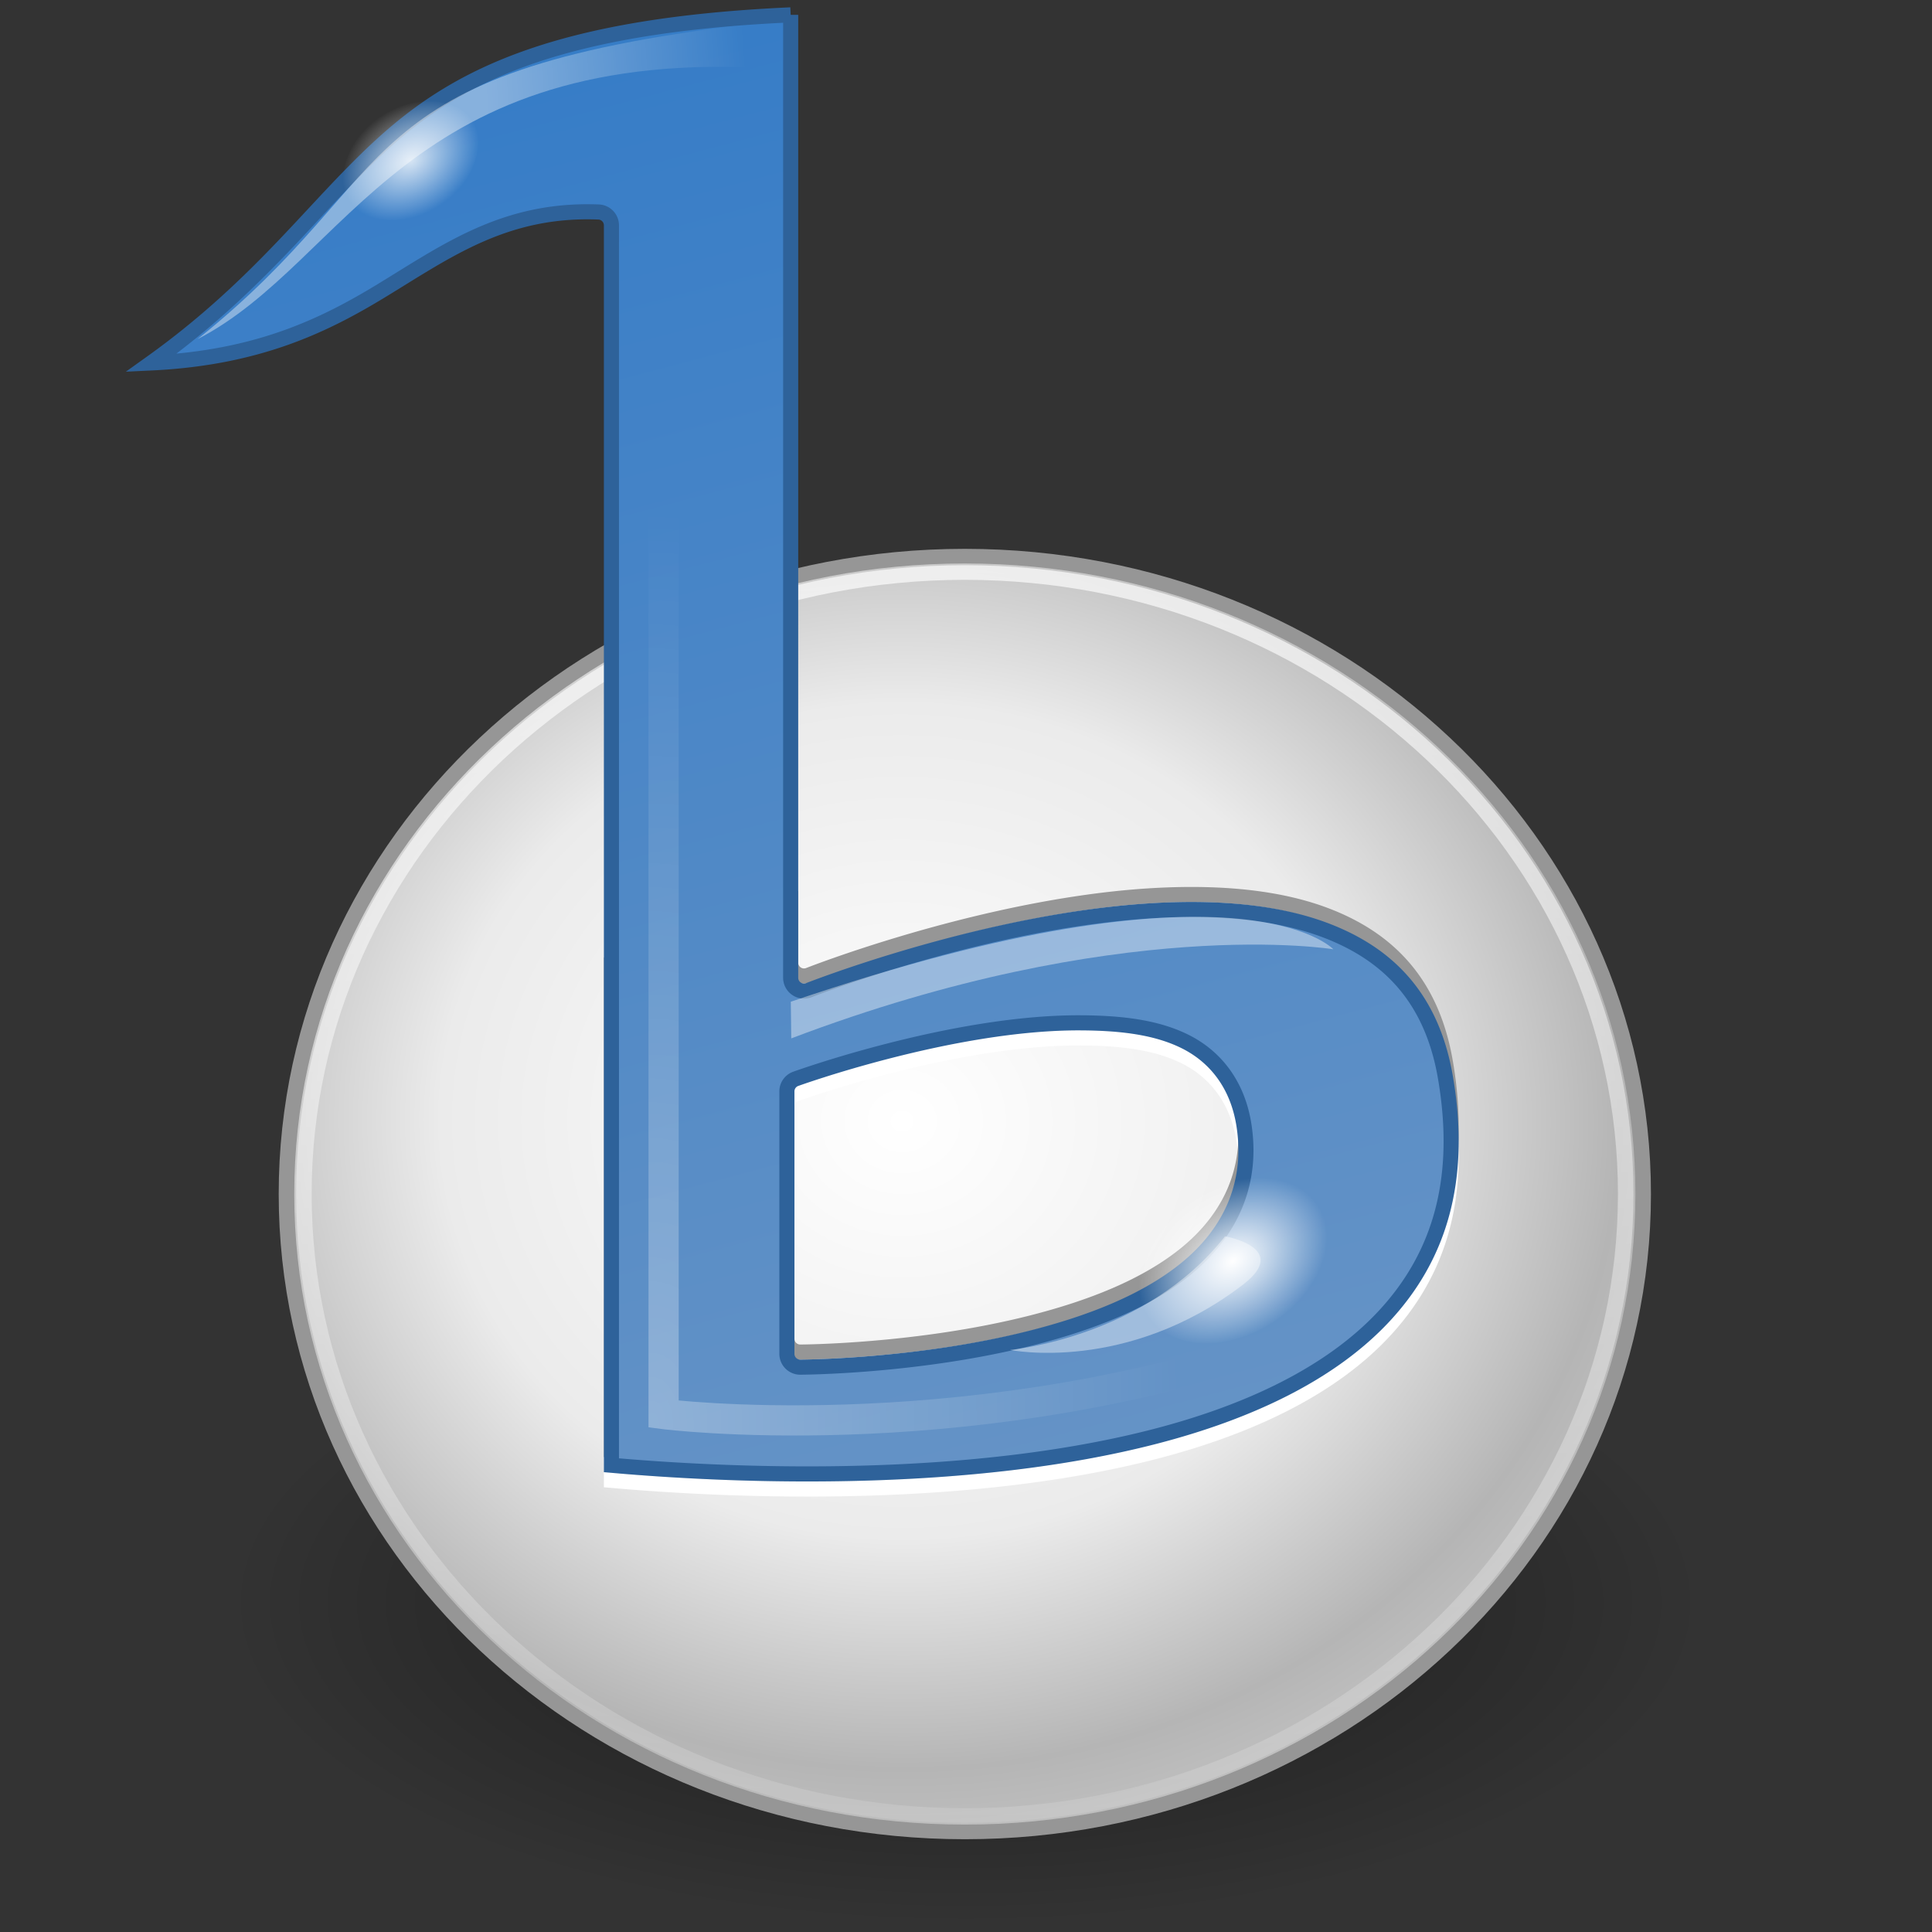 <?xml version="1.0" encoding="UTF-8" standalone="no"?>
<!-- Created with Inkscape (http://www.inkscape.org/) -->

<svg
   xmlns:dc="http://purl.org/dc/elements/1.1/"
   xmlns:cc="http://creativecommons.org/ns#"
   xmlns:rdf="http://www.w3.org/1999/02/22-rdf-syntax-ns#"
   xmlns:svg="http://www.w3.org/2000/svg"
   xmlns="http://www.w3.org/2000/svg"
   xmlns:xlink="http://www.w3.org/1999/xlink"
   xmlns:sodipodi="http://sodipodi.sourceforge.net/DTD/sodipodi-0.dtd"
   xmlns:inkscape="http://www.inkscape.org/namespaces/inkscape"
   width="128"
   height="128"
   id="svg8388"
   version="1.1"
   inkscape:version="0.48.0 r9654"
   sodipodi:docname="Nuevo documento 46">
  <rect width="100%" height="100%" fill="#333333" stroke="none"/>
  <defs
     id="defs8390">
    <radialGradient
       inkscape:collect="always"
       xlink:href="#linearGradient8838"
       id="radialGradient4835"
       gradientUnits="userSpaceOnUse"
       gradientTransform="matrix(4.61,0,0,2.009,-215.767,101.369)"
       cx="62.625"
       cy="4.625"
       fx="62.625"
       fy="4.625"
       r="10.625" />
    <linearGradient
       id="linearGradient8838">
      <stop
         id="stop8840"
         style="stop-color:#000000;stop-opacity:1"
         offset="0" />
      <stop
         id="stop8842"
         style="stop-color:#000000;stop-opacity:0"
         offset="1" />
    </linearGradient>
    <radialGradient
       inkscape:collect="always"
       xlink:href="#linearGradient4933"
       id="radialGradient4837"
       gradientUnits="userSpaceOnUse"
       gradientTransform="matrix(1.659,0.013,-0.01,1.593,114.383,-41.729)"
       cx="-171.883"
       cy="72.794"
       fx="-171.883"
       fy="72.794"
       r="22.29" />
    <linearGradient
       id="linearGradient4933">
      <stop
         style="stop-color:#ffffff;stop-opacity:1"
         offset="0"
         id="stop4935" />
      <stop
         id="stop4943"
         offset="0.398"
         style="stop-color:#ebebeb;stop-opacity:1" />
      <stop
         id="stop4941"
         offset="0.618"
         style="stop-color:#b5b5b5;stop-opacity:1" />
      <stop
         style="stop-color:#efefef;stop-opacity:1"
         offset="1"
         id="stop4937" />
    </linearGradient>
    <linearGradient
       inkscape:collect="always"
       xlink:href="#linearGradient5035"
       id="linearGradient4839"
       gradientUnits="userSpaceOnUse"
       x1="-171.107"
       y1="27.173"
       x2="-171.107"
       y2="105.512" />
    <linearGradient
       inkscape:collect="always"
       id="linearGradient5035">
      <stop
         style="stop-color:#ffffff;stop-opacity:1;"
         offset="0"
         id="stop5037" />
      <stop
         style="stop-color:#ffffff;stop-opacity:0;"
         offset="1"
         id="stop5039" />
    </linearGradient>
    <linearGradient
       inkscape:collect="always"
       xlink:href="#linearGradient8005"
       id="linearGradient4841"
       gradientUnits="userSpaceOnUse"
       gradientTransform="matrix(1.382,0,0,1.377,-15.021,-18.392)"
       x1="46.808"
       y1="16.687"
       x2="65.769"
       y2="87.928" />
    <linearGradient
       id="linearGradient8005">
      <stop
         id="stop8007"
         style="stop-color:#357cc7;stop-opacity:1"
         offset="0" />
      <stop
         id="stop8009"
         style="stop-color:#6593c6;stop-opacity:1"
         offset="1" />
    </linearGradient>
    <radialGradient
       inkscape:collect="always"
       xlink:href="#linearGradient8033"
       id="radialGradient4843"
       gradientUnits="userSpaceOnUse"
       gradientTransform="matrix(2.257,2.4062858e-7,-4.1936558e-7,3.908,-56.555,-205.139)"
       cx="48.172"
       cy="77.798"
       fx="48.172"
       fy="77.798"
       r="15.496" />
    <linearGradient
       id="linearGradient8033">
      <stop
         id="stop8035"
         style="stop-color:#ffffff;stop-opacity:1"
         offset="0" />
      <stop
         id="stop8037"
         style="stop-color:#ffffff;stop-opacity:0"
         offset="1" />
    </linearGradient>
    <radialGradient
       inkscape:collect="always"
       xlink:href="#linearGradient8053"
       id="radialGradient4845"
       gradientUnits="userSpaceOnUse"
       gradientTransform="matrix(2.034,-1.344,0.983,1.478,-141.366,75.389)"
       cx="76.368"
       cy="78"
       fx="76.368"
       fy="78"
       r="2.768" />
    <linearGradient
       id="linearGradient8053">
      <stop
         id="stop8055"
         style="stop-color:#ffffff;stop-opacity:1"
         offset="0" />
      <stop
         id="stop8057"
         style="stop-color:#ffffff;stop-opacity:0"
         offset="1" />
    </linearGradient>
    <linearGradient
       inkscape:collect="always"
       xlink:href="#linearGradient5577"
       id="linearGradient4847"
       gradientUnits="userSpaceOnUse"
       gradientTransform="matrix(1.806,0,0,1.8,-17,-21.389)"
       x1="32.43"
       y1="21.016"
       x2="41.987"
       y2="20.333" />
    <linearGradient
       inkscape:collect="always"
       id="linearGradient5577">
      <stop
         style="stop-color:#ffffff;stop-opacity:1;"
         offset="0"
         id="stop5579" />
      <stop
         style="stop-color:#ffffff;stop-opacity:0;"
         offset="1"
         id="stop5581" />
    </linearGradient>
    <radialGradient
       inkscape:collect="always"
       xlink:href="#linearGradient8053"
       id="radialGradient4849"
       gradientUnits="userSpaceOnUse"
       gradientTransform="matrix(1.472,-0.973,0.712,1.069,-131.772,6.039)"
       cx="76.368"
       cy="78"
       fx="76.368"
       fy="78"
       r="2.768" />
  </defs>
  <sodipodi:namedview
     id="base"
     pagecolor="#ffffff"
     bordercolor="#666666"
     borderopacity="1.0"
     inkscape:pageopacity="0.0"
     inkscape:pageshadow="2"
     inkscape:zoom="2.4748737"
     inkscape:cx="84.142857"
     inkscape:cy="47.42857"
     inkscape:current-layer="layer1"
     showgrid="true"
     inkscape:grid-bbox="true"
     inkscape:document-units="px"
     fit-margin-top="0"
     fit-margin-left="0"
     fit-margin-right="0"
     fit-margin-bottom="0" />
  <g
     id="layer1"
     inkscape:label="Layer 1"
     inkscape:groupmode="layer"
     transform="translate(60.143,56.571)">
    <g
       style="display:inline;enable-background:new"
       id="g4790"
       transform="translate(-69.103,-61.056)">
      <path
         style="opacity:0.5;fill:url(#radialGradient4835);fill-opacity:1;fill-rule:evenodd;stroke:none;stroke-width:1;marker:none;visibility:visible;display:inline;overflow:visible;enable-background:new"
         id="path8836"
         d="m 121.946,110.659 c 0,11.786 -21.932,21.341 -48.986,21.341 -27.054,0 -48.986,-9.555 -48.986,-21.341 0,-11.786 21.932,-21.341 48.986,-21.341 27.054,0 48.986,9.555 48.986,21.341 l 0,0 0,0 z"
         inkscape:connector-curvature="0" />
      <path
         transform="matrix(2.079,0,0,1.955,425.279,-61.988)"
         d="m -147.886,74.466 c 0,11.939 -9.678,21.617 -21.617,21.617 -11.939,0 -21.617,-9.678 -21.617,-21.617 0,-11.939 9.678,-21.617 21.617,-21.617 11.939,0 21.617,9.678 21.617,21.617 z"
         sodipodi:ry="21.617264"
         sodipodi:rx="21.617264"
         sodipodi:cy="74.465996"
         sodipodi:cx="-169.5036"
         id="path4163"
         style="color:#000000;fill:url(#radialGradient4837);fill-opacity:1;fill-rule:nonzero;stroke:#969696;stroke-width:0.496;stroke-miterlimit:4;stroke-opacity:1;stroke-dasharray:none;marker:none;visibility:visible;display:inline;overflow:visible;enable-background:accumulate"
         sodipodi:type="arc" />
      <path
         id="path4525-0-6"
         d="m 61.344,64.219 -11.875,4.062 0,34.281 c 9.006,0.793 23.878,1.228 36,-1.906 6.218,-1.608 11.651,-4.166 15.188,-7.969 3.536,-3.803 5.27,-8.827 4.062,-15.844 -0.907,-5.271 -3.817,-8.133 -7.844,-9.688 -4.027,-1.555 -9.208,-1.669 -14.312,-1.094 -10.21,1.151 -20.031,5.031 -20.031,5.031 a 0.884,0.884 0 0 1 -1.188,-0.812 l 0,-6.062 z M 80.562,73.25 c 2.539,0.014 4.96,0.257 6.938,1.25 1.978,0.993 3.456,2.834 3.875,5.531 0.626,4.034 -1.048,7.22 -3.781,9.469 -2.733,2.248 -6.499,3.663 -10.281,4.625 -7.564,1.923 -15.344,1.938 -15.344,1.938 a 0.884,0.884 0 0 1 -0.875,-0.875 l 0,-17.375 a 0.884,0.884 0 0 1 0.562,-0.844 c 0,0 10.382,-3.764 18.906,-3.719 z"
         style="fill:none;stroke:#ffffff;stroke-opacity:1;display:inline;enable-background:new"
         inkscape:connector-curvature="0" />
      <path
         id="path4525-0"
         d="m 88.281,63.75 c -1.871,-0.018 -3.804,0.097 -5.719,0.312 -10.21,1.151 -20.031,5.031 -20.031,5.031 a 0.884,0.884 0 0 1 -1.188,-0.812 l 0,-4.062 -11.875,4.062 0,32.281 c 9.006,0.793 23.878,1.228 36,-1.906 6.218,-1.608 11.651,-4.166 15.188,-7.969 3.536,-3.803 5.27,-8.827 4.062,-15.844 -0.907,-5.271 -3.817,-8.133 -7.844,-9.688 C 94.358,64.184 91.399,63.78 88.281,63.75 z m -7.719,7.5 c 2.539,0.014 4.96,0.257 6.938,1.25 1.978,0.993 3.456,2.834 3.875,5.531 0.626,4.034 -1.048,7.22 -3.781,9.469 -2.733,2.248 -6.499,3.663 -10.281,4.625 -7.564,1.923 -15.344,1.938 -15.344,1.938 a 0.884,0.884 0 0 1 -0.875,-0.875 l 0,-17.375 a 0.884,0.884 0 0 1 0.562,-0.844 c 0,0 10.382,-3.764 18.906,-3.719 z"
         style="fill:none;stroke:#969696;stroke-opacity:1;display:inline;enable-background:new"
         inkscape:connector-curvature="0" />
      <path
         transform="matrix(2.079,0,0,1.955,425.271,-61.993)"
         d="m -169.5,53.406 c -11.627,0 -21.062,9.435 -21.062,21.062 0,11.627 9.435,21.062 21.062,21.062 11.627,0 21.062,-9.435 21.062,-21.062 0,-11.627 -9.435,-21.062 -21.062,-21.062 z"
         id="path5033"
         style="color:#000000;fill:none;stroke:url(#linearGradient4839);stroke-width:0.496;stroke-miterlimit:4;stroke-opacity:1;stroke-dasharray:none;marker:none;visibility:visible;display:inline;overflow:visible;enable-background:accumulate"
         inkscape:original="M -169.5 52.84375 C -181.43889 52.84375 -191.125 62.529865 -191.125 74.46875 C -191.125 86.407635 -181.43889 96.09375 -169.5 96.09375 C -157.56111 96.09375 -147.875 86.407635 -147.875 74.46875 C -147.875 62.529865 -157.56111 52.84375 -169.5 52.84375 z "
         inkscape:radius="-0.57615423"
         sodipodi:type="inkscape:offset" />
      <path
         d="m 61.344,5.469 c -15.268,0.69 -21.891,3.932 -26.875,8.406 -4.58,4.112 -8.164,9.414 -15.5,14.656 7.029,-0.331 11.43,-2.457 15.25,-4.781 4.337,-2.638 8.198,-5.466 14.406,-5.219 a 0.884,0.884 0 0 1 0.844,0.875 l 0,82.156 c 9.006,0.793 23.878,1.228 36,-1.906 6.218,-1.608 11.651,-4.166 15.188,-7.969 3.536,-3.803 5.27,-8.827 4.062,-15.844 -0.907,-5.271 -3.817,-8.133 -7.844,-9.688 -4.027,-1.555 -9.208,-1.669 -14.312,-1.094 -10.21,1.151 -20.031,5.031 -20.031,5.031 a 0.884,0.884 0 0 1 -1.188,-0.812 l 0,-63.812 z M 80.562,72.25 c 2.539,0.014 4.96,0.257 6.938,1.25 1.978,0.993 3.456,2.834 3.875,5.531 0.626,4.034 -1.048,7.22 -3.781,9.469 -2.733,2.248 -6.499,3.663 -10.281,4.625 -7.564,1.923 -15.344,1.938 -15.344,1.938 a 0.884,0.884 0 0 1 -0.875,-0.875 l 0,-17.375 a 0.884,0.884 0 0 1 0.562,-0.844 c 0,0 10.382,-3.764 18.906,-3.719 z"
         id="path4525"
         style="fill:url(#linearGradient4841);fill-opacity:1;fill-rule:evenodd;stroke:#2e629a;stroke-opacity:1"
         inkscape:original="M 62.21875 4.5 C 29.959993 5.6821585 34.260717 18.168404 16.09375 29.5625 C 34.217886 30.080737 36.733914 18.933388 48.59375 19.40625 L 48.59375 102.375 C 66.540157 104.04682 110.5721 104.6111 105.59375 75.6875 C 101.77973 53.528553 62.218746 69.28125 62.21875 69.28125 L 62.21875 4.5 z M 80.5625 73.125 C 85.514782 73.15156 89.734995 74.229949 90.5 79.15625 C 92.82375 94.120168 61.968751 94.1875 61.96875 94.1875 L 61.96875 76.8125 C 61.96875 76.8125 72.308697 73.080735 80.5625 73.125 z "
         inkscape:radius="-0.88388348"
         sodipodi:type="inkscape:offset" />
      <path
         sodipodi:nodetypes="cccc"
         style="opacity:0.4;fill:#ffffff;fill-opacity:1;fill-rule:evenodd;stroke:none"
         id="path8013"
         d="M 61.352,70.851 C 91.157,60.715 97.297,67.377 97.297,67.377 c 0,0 -14.172,-2.35 -35.914,5.904 z"
         inkscape:connector-curvature="0" />
      <path
         style="opacity:0.3;fill:none;stroke:url(#radialGradient4843);stroke-width:2;stroke-linecap:butt;stroke-linejoin:miter;stroke-miterlimit:4;stroke-opacity:1;stroke-dasharray:none"
         id="path8023"
         d="m 52.925,35.239 0,62.93 c 0,0 19.051,2.434 40.057,-4.382"
         inkscape:connector-curvature="0" />
      <path
         style="opacity:0.4;fill:#ffffff;fill-opacity:1;fill-rule:evenodd;stroke:none"
         id="path8045"
         d="m 91.321,89.589 c -7.722,5.92 -15.445,4.332 -15.445,4.332 0,0 8.964,-0.808 14.246,-7.527 0,0 4.374,0.76 1.198,3.194 z"
         inkscape:connector-curvature="0" />
      <path
         style="fill:url(#radialGradient4845);fill-opacity:1;fill-rule:nonzero;stroke:none"
         id="path8051"
         d="M 96.277,84.24 A 4.912,6.748 56.732 0 1 85.018,91.683 4.912,6.748 56.732 1 1 96.277,84.24 z"
         inkscape:connector-curvature="0" />
      <path
         sodipodi:nodetypes="cccc"
         style="opacity:0.4;fill:url(#linearGradient4847);fill-opacity:1;fill-rule:evenodd;stroke:none"
         id="path8061"
         d="M 58.656,6.072 C 31.601,9.27 36.094,15.741 22.053,26.951 32.07,21.787 35.862,7.437 60.353,9.033 z"
         inkscape:connector-curvature="0" />
      <path
         sodipodi:nodetypes="sssss"
         style="opacity:0.8;fill:url(#radialGradient4849);fill-opacity:1;fill-rule:nonzero;stroke:none"
         id="path8063"
         d="m 40.241,12.446 c 1.031,1.55 0.028,4.243 -2.106,5.653 -2.133,1.41 -5.013,1.283 -6.044,-0.266 -1.032,-1.55 -0.029,-4.244 2.105,-5.654 2.134,-1.41 5.014,-1.283 6.045,0.267 z"
         inkscape:connector-curvature="0" />
    </g>
  </g>
</svg>
